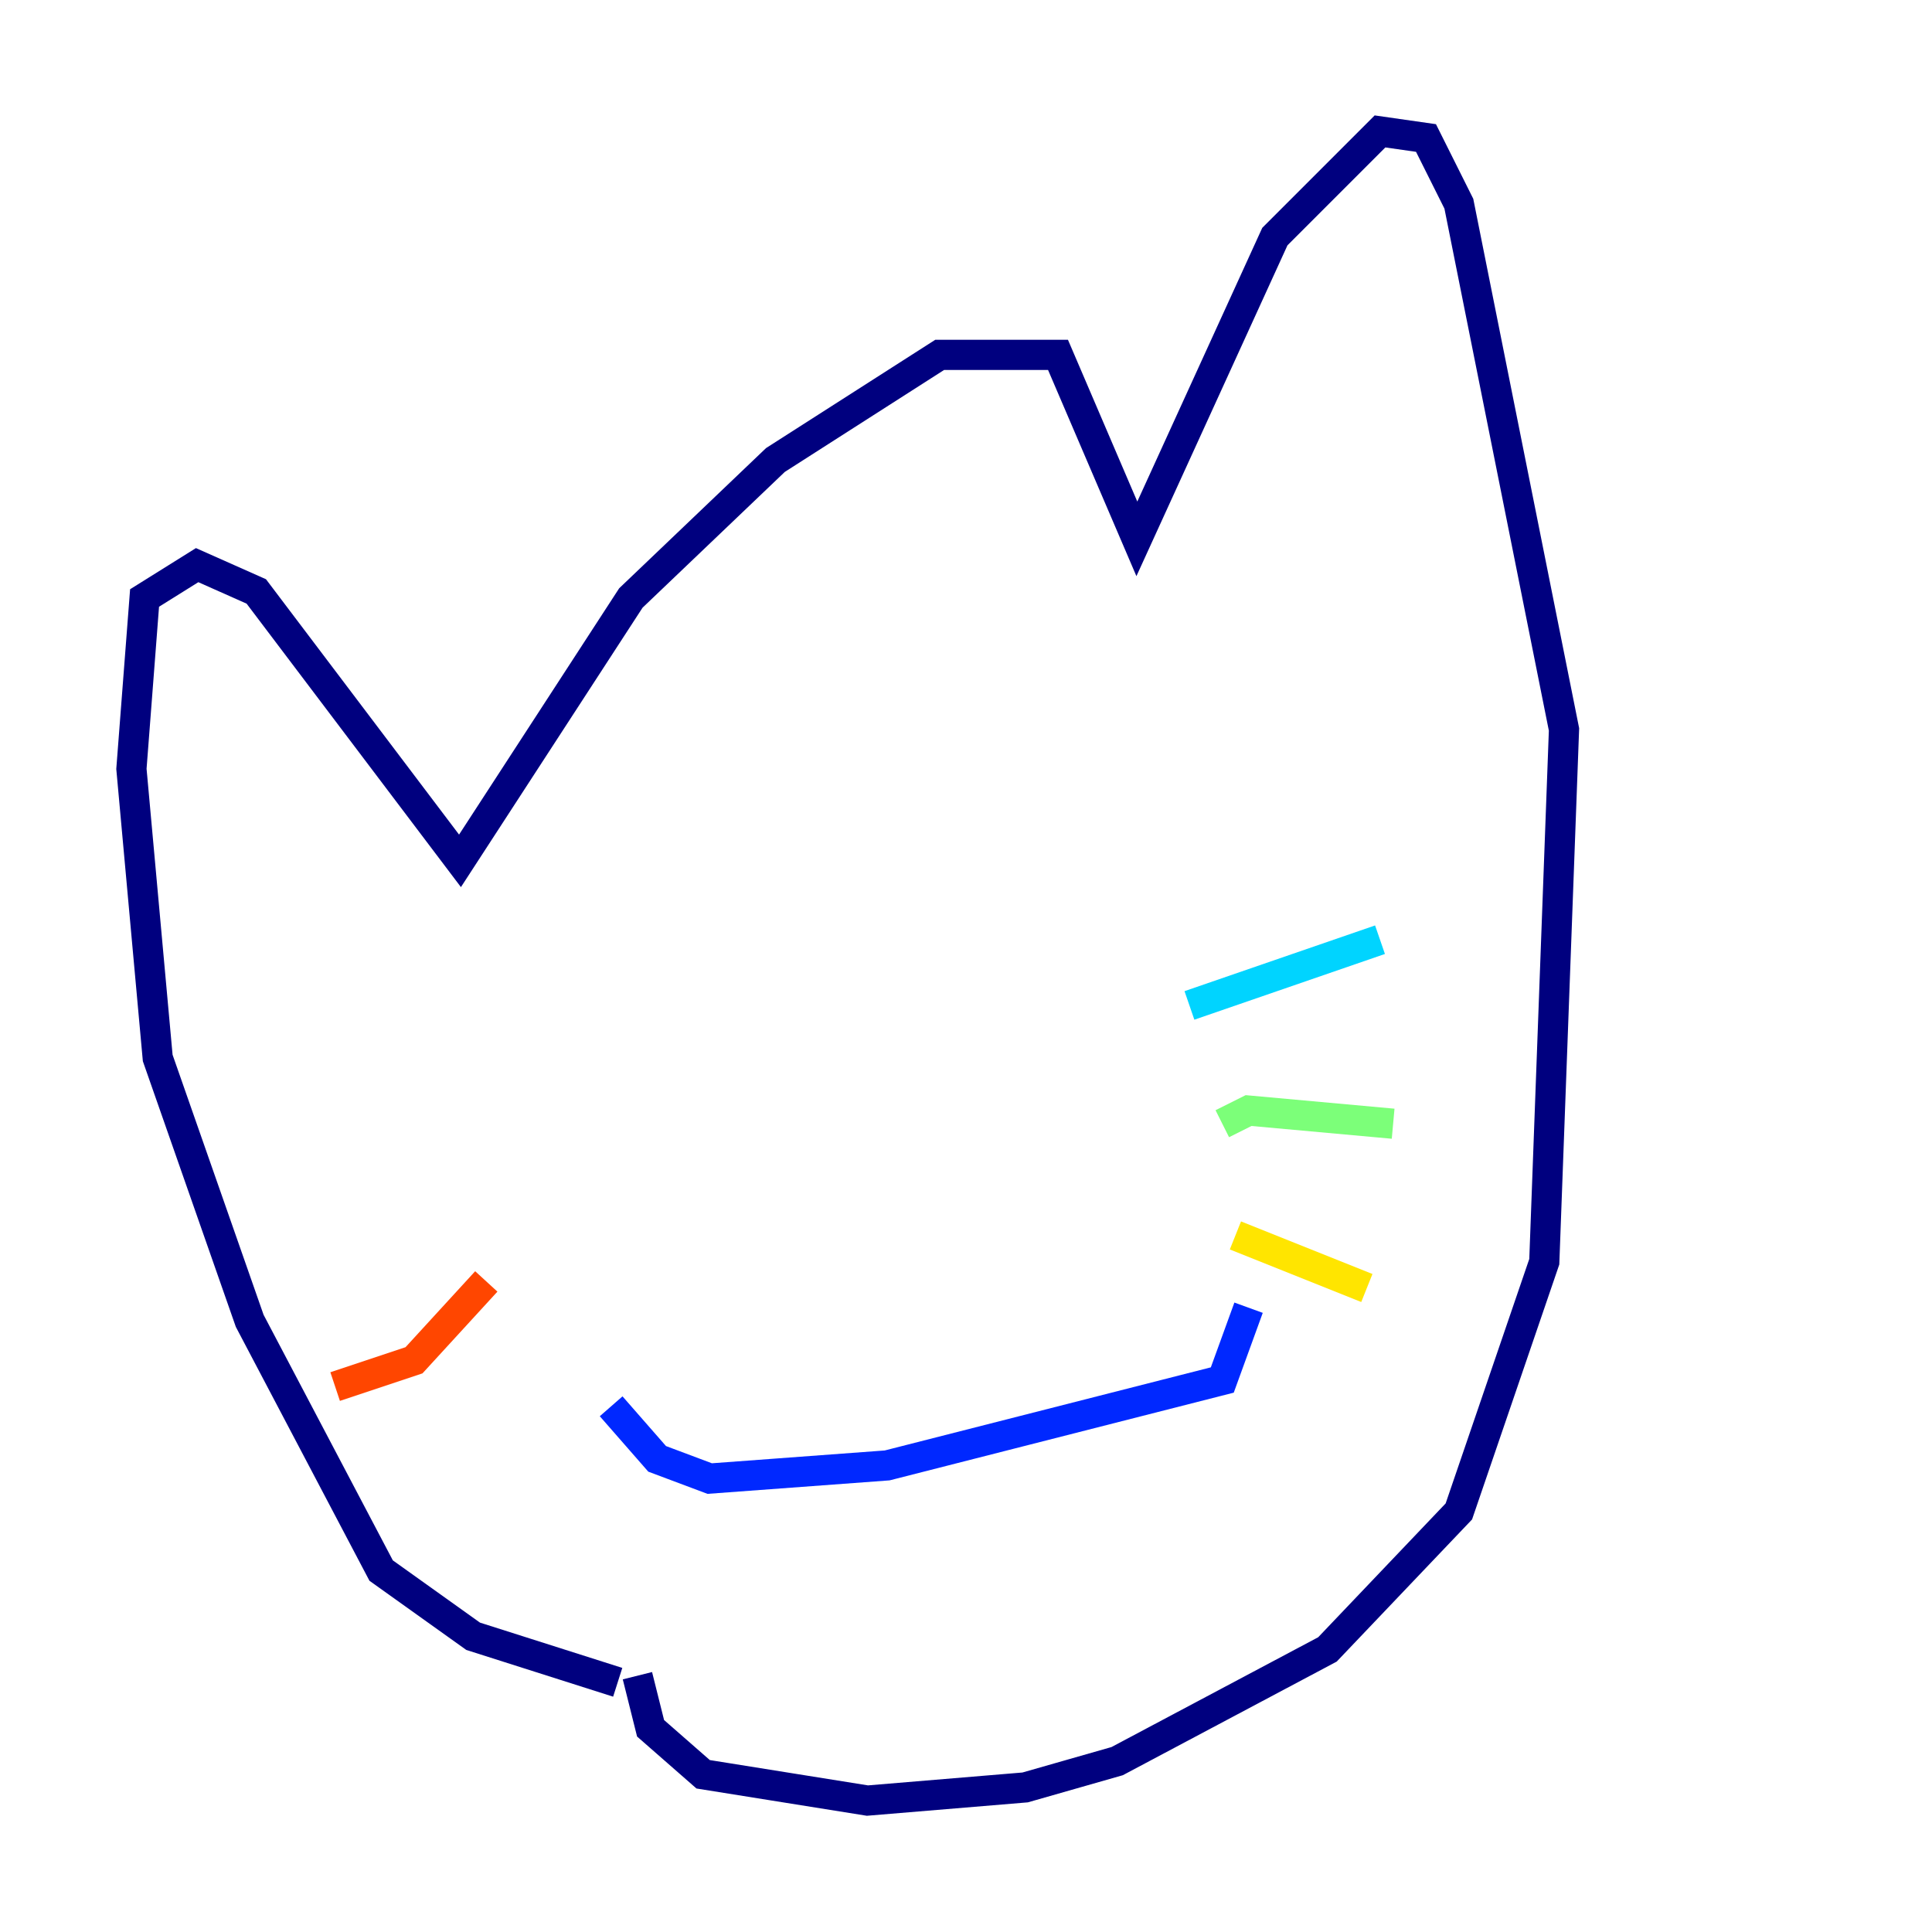 <?xml version="1.0" encoding="utf-8" ?>
<svg baseProfile="tiny" height="128" version="1.2" viewBox="0,0,128,128" width="128" xmlns="http://www.w3.org/2000/svg" xmlns:ev="http://www.w3.org/2001/xml-events" xmlns:xlink="http://www.w3.org/1999/xlink"><defs /><polyline fill="none" points="40.925,111.456 31.347,108.408 25.252,104.054 16.544,87.51 10.449,70.095 8.707,50.939 9.578,39.619 13.061,37.442 16.98,39.184 30.476,57.034 41.796,39.619 51.374,30.476 62.258,23.51 70.095,23.51 75.32,35.701 84.463,15.674 91.429,8.707 94.476,9.143 96.653,13.497 103.619,48.327 102.313,83.592 96.653,100.136 87.946,109.279 74.014,116.68 67.918,118.422 57.469,119.293 46.585,117.551 43.102,114.503 42.231,111.02" stroke="#00007f" stroke-width="2" /><polyline fill="none" points="40.49,93.17 43.537,96.653 47.02,97.959 58.776,97.088 80.98,91.429 82.721,86.639" stroke="#0028ff" stroke-width="2" /><polyline fill="none" points="78.803,66.612 91.429,62.258" stroke="#00d4ff" stroke-width="2" /><polyline fill="none" points="80.98,74.449 82.721,73.578 92.299,74.449" stroke="#7cff79" stroke-width="2" /><polyline fill="none" points="81.85,81.85 90.558,85.333" stroke="#ffe500" stroke-width="2" /><polyline fill="none" points="32.218,84.898 27.429,90.122 22.204,91.864" stroke="#ff4600" stroke-width="2" /><polyline fill="none" points="33.959,76.191 33.959,76.191" stroke="#7f0000" stroke-width="2" /></svg>